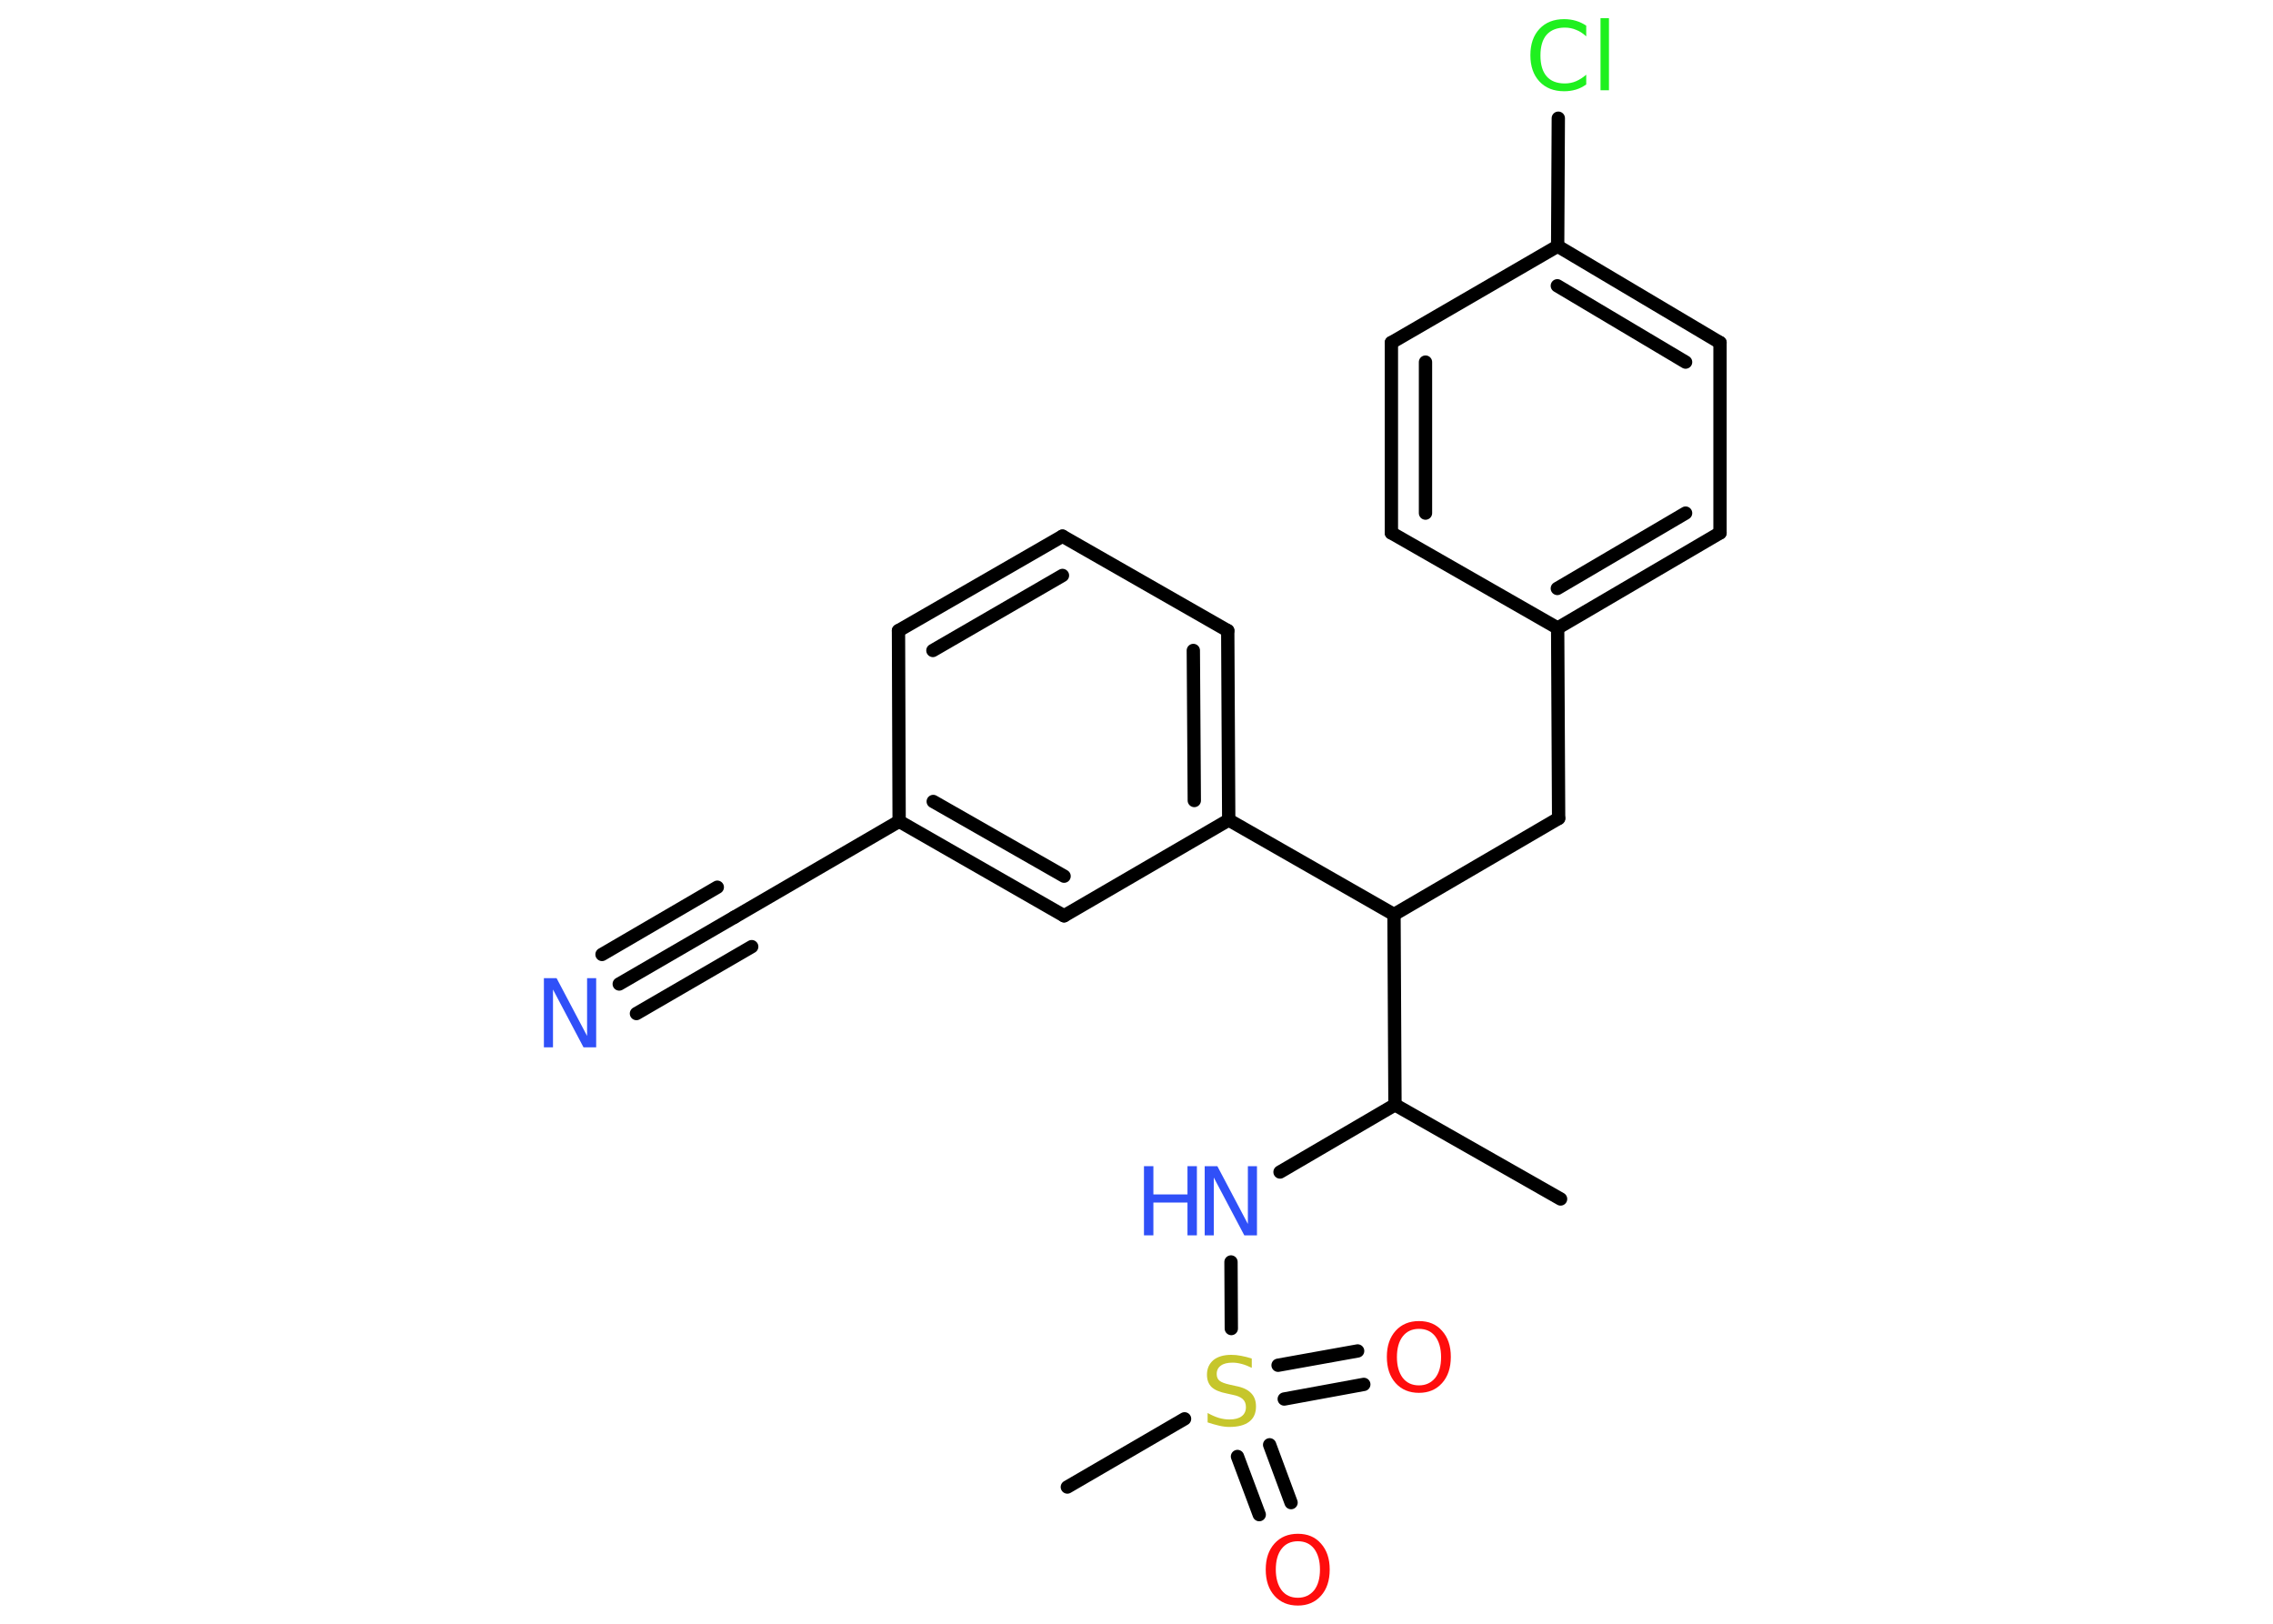 <?xml version='1.0' encoding='UTF-8'?>
<!DOCTYPE svg PUBLIC "-//W3C//DTD SVG 1.1//EN" "http://www.w3.org/Graphics/SVG/1.1/DTD/svg11.dtd">
<svg version='1.2' xmlns='http://www.w3.org/2000/svg' xmlns:xlink='http://www.w3.org/1999/xlink' width='70.0mm' height='50.0mm' viewBox='0 0 70.0 50.0'>
  <desc>Generated by the Chemistry Development Kit (http://github.com/cdk)</desc>
  <g stroke-linecap='round' stroke-linejoin='round' stroke='#000000' stroke-width='.41' fill='#3050F8'>
    <rect x='.0' y='.0' width='70.0' height='50.0' fill='#FFFFFF' stroke='none'/>
    <g id='mol1' class='mol'>
      <line id='mol1bnd1' class='bond' x1='48.06' y1='36.92' x2='42.96' y2='34.02'/>
      <line id='mol1bnd2' class='bond' x1='42.96' y1='34.02' x2='39.42' y2='36.09'/>
      <line id='mol1bnd3' class='bond' x1='37.91' y1='38.86' x2='37.92' y2='40.91'/>
      <line id='mol1bnd4' class='bond' x1='36.48' y1='43.69' x2='32.87' y2='45.79'/>
      <g id='mol1bnd5' class='bond'>
        <line x1='39.1' y1='44.49' x2='39.76' y2='46.27'/>
        <line x1='38.11' y1='44.85' x2='38.78' y2='46.64'/>
      </g>
      <g id='mol1bnd6' class='bond'>
        <line x1='39.36' y1='42.04' x2='41.81' y2='41.6'/>
        <line x1='39.55' y1='43.08' x2='42.0' y2='42.63'/>
      </g>
      <line id='mol1bnd7' class='bond' x1='42.96' y1='34.02' x2='42.93' y2='28.16'/>
      <line id='mol1bnd8' class='bond' x1='42.93' y1='28.16' x2='48.0' y2='25.2'/>
      <line id='mol1bnd9' class='bond' x1='48.0' y1='25.2' x2='47.97' y2='19.34'/>
      <g id='mol1bnd10' class='bond'>
        <line x1='47.97' y1='19.34' x2='52.97' y2='16.41'/>
        <line x1='47.96' y1='18.12' x2='51.91' y2='15.8'/>
      </g>
      <line id='mol1bnd11' class='bond' x1='52.97' y1='16.41' x2='52.97' y2='10.55'/>
      <g id='mol1bnd12' class='bond'>
        <line x1='52.97' y1='10.55' x2='47.97' y2='7.58'/>
        <line x1='51.91' y1='11.15' x2='47.96' y2='8.8'/>
      </g>
      <line id='mol1bnd13' class='bond' x1='47.97' y1='7.58' x2='47.99' y2='3.64'/>
      <line id='mol1bnd14' class='bond' x1='47.97' y1='7.58' x2='42.85' y2='10.55'/>
      <g id='mol1bnd15' class='bond'>
        <line x1='42.85' y1='10.55' x2='42.85' y2='16.41'/>
        <line x1='43.9' y1='11.15' x2='43.9' y2='15.8'/>
      </g>
      <line id='mol1bnd16' class='bond' x1='47.97' y1='19.34' x2='42.85' y2='16.41'/>
      <line id='mol1bnd17' class='bond' x1='42.93' y1='28.16' x2='37.84' y2='25.25'/>
      <g id='mol1bnd18' class='bond'>
        <line x1='37.84' y1='25.25' x2='37.81' y2='19.42'/>
        <line x1='36.78' y1='24.65' x2='36.75' y2='20.03'/>
      </g>
      <line id='mol1bnd19' class='bond' x1='37.81' y1='19.42' x2='32.72' y2='16.51'/>
      <g id='mol1bnd20' class='bond'>
        <line x1='32.72' y1='16.51' x2='27.67' y2='19.42'/>
        <line x1='32.72' y1='17.72' x2='28.73' y2='20.03'/>
      </g>
      <line id='mol1bnd21' class='bond' x1='27.67' y1='19.42' x2='27.69' y2='25.29'/>
      <line id='mol1bnd22' class='bond' x1='27.69' y1='25.29' x2='22.62' y2='28.24'/>
      <g id='mol1bnd23' class='bond'>
        <line x1='22.62' y1='28.24' x2='19.07' y2='30.3'/>
        <line x1='23.15' y1='29.15' x2='19.6' y2='31.21'/>
        <line x1='22.09' y1='27.32' x2='18.54' y2='29.39'/>
      </g>
      <g id='mol1bnd24' class='bond'>
        <line x1='27.69' y1='25.29' x2='32.77' y2='28.2'/>
        <line x1='28.74' y1='24.68' x2='32.77' y2='26.98'/>
      </g>
      <line id='mol1bnd25' class='bond' x1='37.84' y1='25.25' x2='32.77' y2='28.2'/>
      <g id='mol1atm3' class='atom'>
        <path d='M37.1 35.91h.39l.94 1.78v-1.78h.28v2.13h-.39l-.94 -1.78v1.78h-.28v-2.13z' stroke='none'/>
        <path d='M35.23 35.91h.29v.87h1.05v-.87h.29v2.13h-.29v-1.01h-1.05v1.01h-.29v-2.13z' stroke='none'/>
      </g>
      <path id='mol1atm4' class='atom' d='M38.55 41.84v.28q-.16 -.08 -.31 -.12q-.15 -.04 -.28 -.04q-.24 .0 -.36 .09q-.13 .09 -.13 .26q.0 .14 .09 .21q.09 .07 .32 .12l.18 .04q.32 .06 .47 .22q.15 .15 .15 .41q.0 .31 -.21 .47q-.21 .16 -.61 .16q-.15 .0 -.32 -.04q-.17 -.04 -.35 -.1v-.29q.18 .1 .34 .15q.17 .05 .33 .05q.25 .0 .38 -.1q.13 -.1 .13 -.28q.0 -.16 -.1 -.25q-.1 -.09 -.31 -.13l-.18 -.04q-.32 -.06 -.47 -.2q-.14 -.14 -.14 -.38q.0 -.28 .2 -.45q.2 -.16 .55 -.16q.15 .0 .3 .03q.16 .03 .32 .08z' stroke='none' fill='#C6C62C'/>
      <path id='mol1atm6' class='atom' d='M39.97 47.46q-.32 .0 -.5 .23q-.18 .23 -.18 .64q.0 .4 .18 .64q.18 .23 .5 .23q.31 .0 .5 -.23q.18 -.23 .18 -.64q.0 -.4 -.18 -.64q-.18 -.23 -.5 -.23zM39.97 47.23q.45 .0 .71 .3q.27 .3 .27 .8q.0 .51 -.27 .81q-.27 .3 -.71 .3q-.45 .0 -.72 -.3q-.27 -.3 -.27 -.81q.0 -.5 .27 -.8q.27 -.3 .72 -.3z' stroke='none' fill='#FF0D0D'/>
      <path id='mol1atm7' class='atom' d='M43.7 40.92q-.32 .0 -.5 .23q-.18 .23 -.18 .64q.0 .4 .18 .64q.18 .23 .5 .23q.31 .0 .5 -.23q.18 -.23 .18 -.64q.0 -.4 -.18 -.64q-.18 -.23 -.5 -.23zM43.7 40.68q.45 .0 .71 .3q.27 .3 .27 .8q.0 .51 -.27 .81q-.27 .3 -.71 .3q-.45 .0 -.72 -.3q-.27 -.3 -.27 -.81q.0 -.5 .27 -.8q.27 -.3 .72 -.3z' stroke='none' fill='#FF0D0D'/>
      <path id='mol1atm14' class='atom' d='M48.85 .81v.31q-.15 -.14 -.31 -.2q-.16 -.07 -.35 -.07q-.36 .0 -.56 .22q-.19 .22 -.19 .64q.0 .42 .19 .64q.19 .22 .56 .22q.19 .0 .35 -.07q.16 -.07 .31 -.2v.3q-.15 .11 -.32 .16q-.17 .05 -.36 .05q-.48 .0 -.76 -.3q-.28 -.3 -.28 -.81q.0 -.51 .28 -.81q.28 -.3 .76 -.3q.19 .0 .36 .05q.17 .05 .32 .15zM49.29 .56h.26v2.22h-.26v-2.22z' stroke='none' fill='#1FF01F'/>
      <path id='mol1atm23' class='atom' d='M16.75 30.12h.39l.94 1.78v-1.78h.28v2.13h-.39l-.94 -1.78v1.78h-.28v-2.13z' stroke='none'/>
    </g>
  </g>
</svg>
